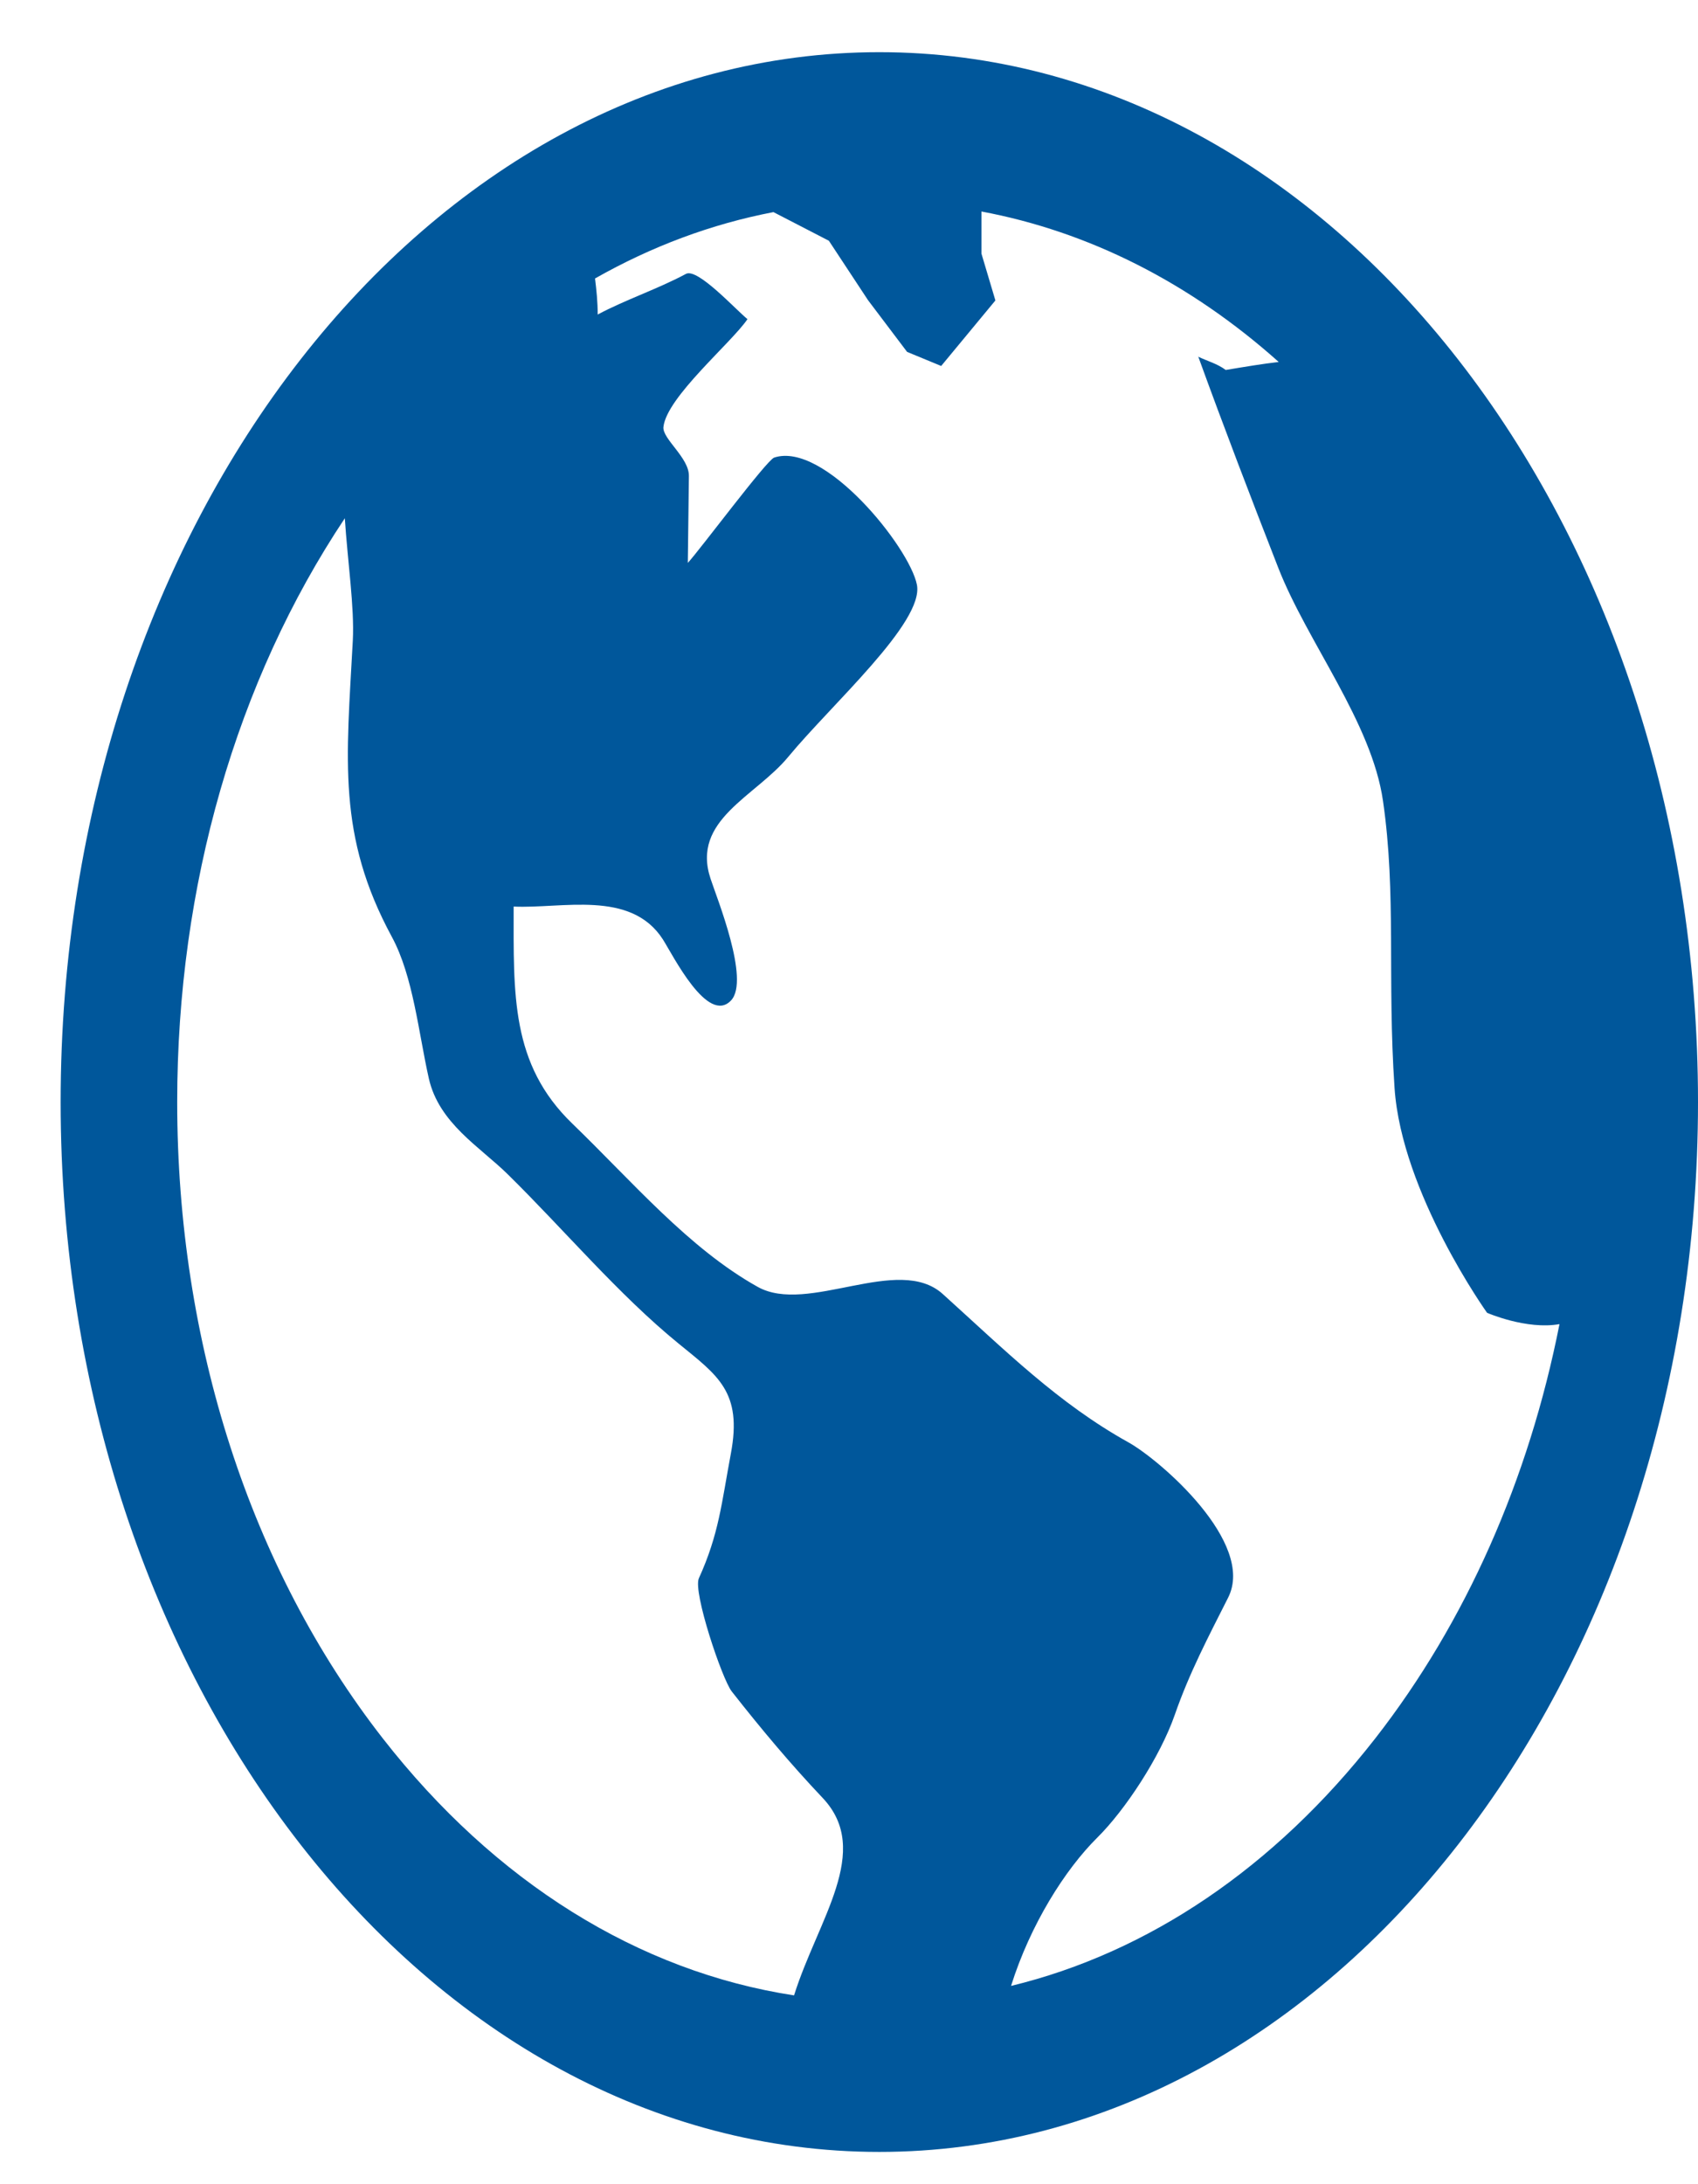 <?xml version="1.0" encoding="UTF-8" standalone="no"?><svg width='14' height='18' viewBox='0 0 14 18' fill='none' xmlns='http://www.w3.org/2000/svg'>
<path fill-rule='evenodd' clip-rule='evenodd' d='M7.25 0.43C3.522 0.43 0.5 4.303 0.5 9.082C0.5 13.86 3.522 17.734 7.25 17.734C10.978 17.734 14 13.86 14 9.082C14 4.303 10.978 0.43 7.25 0.43ZM6.547 16.444C5.267 16.248 4.082 15.513 3.156 14.326C2.063 12.925 1.461 11.063 1.461 9.082C1.461 7.299 1.949 5.612 2.843 4.271C2.866 4.625 2.923 5.005 2.909 5.277C2.856 6.266 2.779 6.886 3.231 7.721C3.407 8.046 3.451 8.512 3.536 8.889C3.62 9.257 3.955 9.45 4.186 9.677C4.652 10.135 5.098 10.667 5.592 11.07C5.918 11.336 6.122 11.469 6.026 11.979C5.949 12.389 5.928 12.642 5.762 13.007C5.712 13.119 5.953 13.836 6.033 13.939C6.277 14.25 6.518 14.537 6.783 14.817C7.195 15.253 6.743 15.819 6.547 16.444ZM11.34 14.325C10.508 15.391 9.467 16.092 8.336 16.366C8.496 15.858 8.782 15.407 9.046 15.145C9.277 14.917 9.565 14.479 9.686 14.132C9.806 13.786 9.965 13.485 10.126 13.166C10.355 12.713 9.561 12.029 9.303 11.886C8.724 11.564 8.288 11.129 7.773 10.664C7.406 10.333 6.661 10.837 6.247 10.605C5.679 10.288 5.212 9.736 4.719 9.26C4.21 8.769 4.235 8.196 4.235 7.471C4.633 7.49 5.2 7.33 5.465 7.741C5.548 7.871 5.835 8.45 6.028 8.244C6.185 8.076 5.911 7.402 5.859 7.243C5.696 6.756 6.229 6.566 6.501 6.235C6.857 5.804 7.62 5.128 7.56 4.819C7.499 4.51 6.796 3.635 6.383 3.771C6.321 3.792 5.776 4.524 5.671 4.639C5.674 4.4 5.677 4.161 5.68 3.922C5.681 3.771 5.46 3.616 5.47 3.519C5.496 3.273 6.03 2.826 6.163 2.63C6.07 2.556 5.752 2.206 5.656 2.257C5.423 2.382 5.161 2.468 4.928 2.592C4.928 2.488 4.918 2.391 4.906 2.295C5.373 2.03 5.866 1.846 6.377 1.748L6.834 1.984L7.157 2.474L7.479 2.9L7.76 3.016L8.207 2.476L8.092 2.09V1.743C8.976 1.908 9.812 2.33 10.543 2.983C10.412 2.998 10.268 3.022 10.106 3.049C10.039 2.998 9.953 2.975 9.88 2.94C10.092 3.524 10.313 4.1 10.538 4.676C10.778 5.292 11.31 5.952 11.403 6.602C11.514 7.368 11.437 8.064 11.498 8.965C11.556 9.833 12.261 10.819 12.261 10.819C12.261 10.819 12.587 10.961 12.858 10.912C12.605 12.192 12.087 13.367 11.34 14.325Z' fill='#00579B'/>
</svg>
